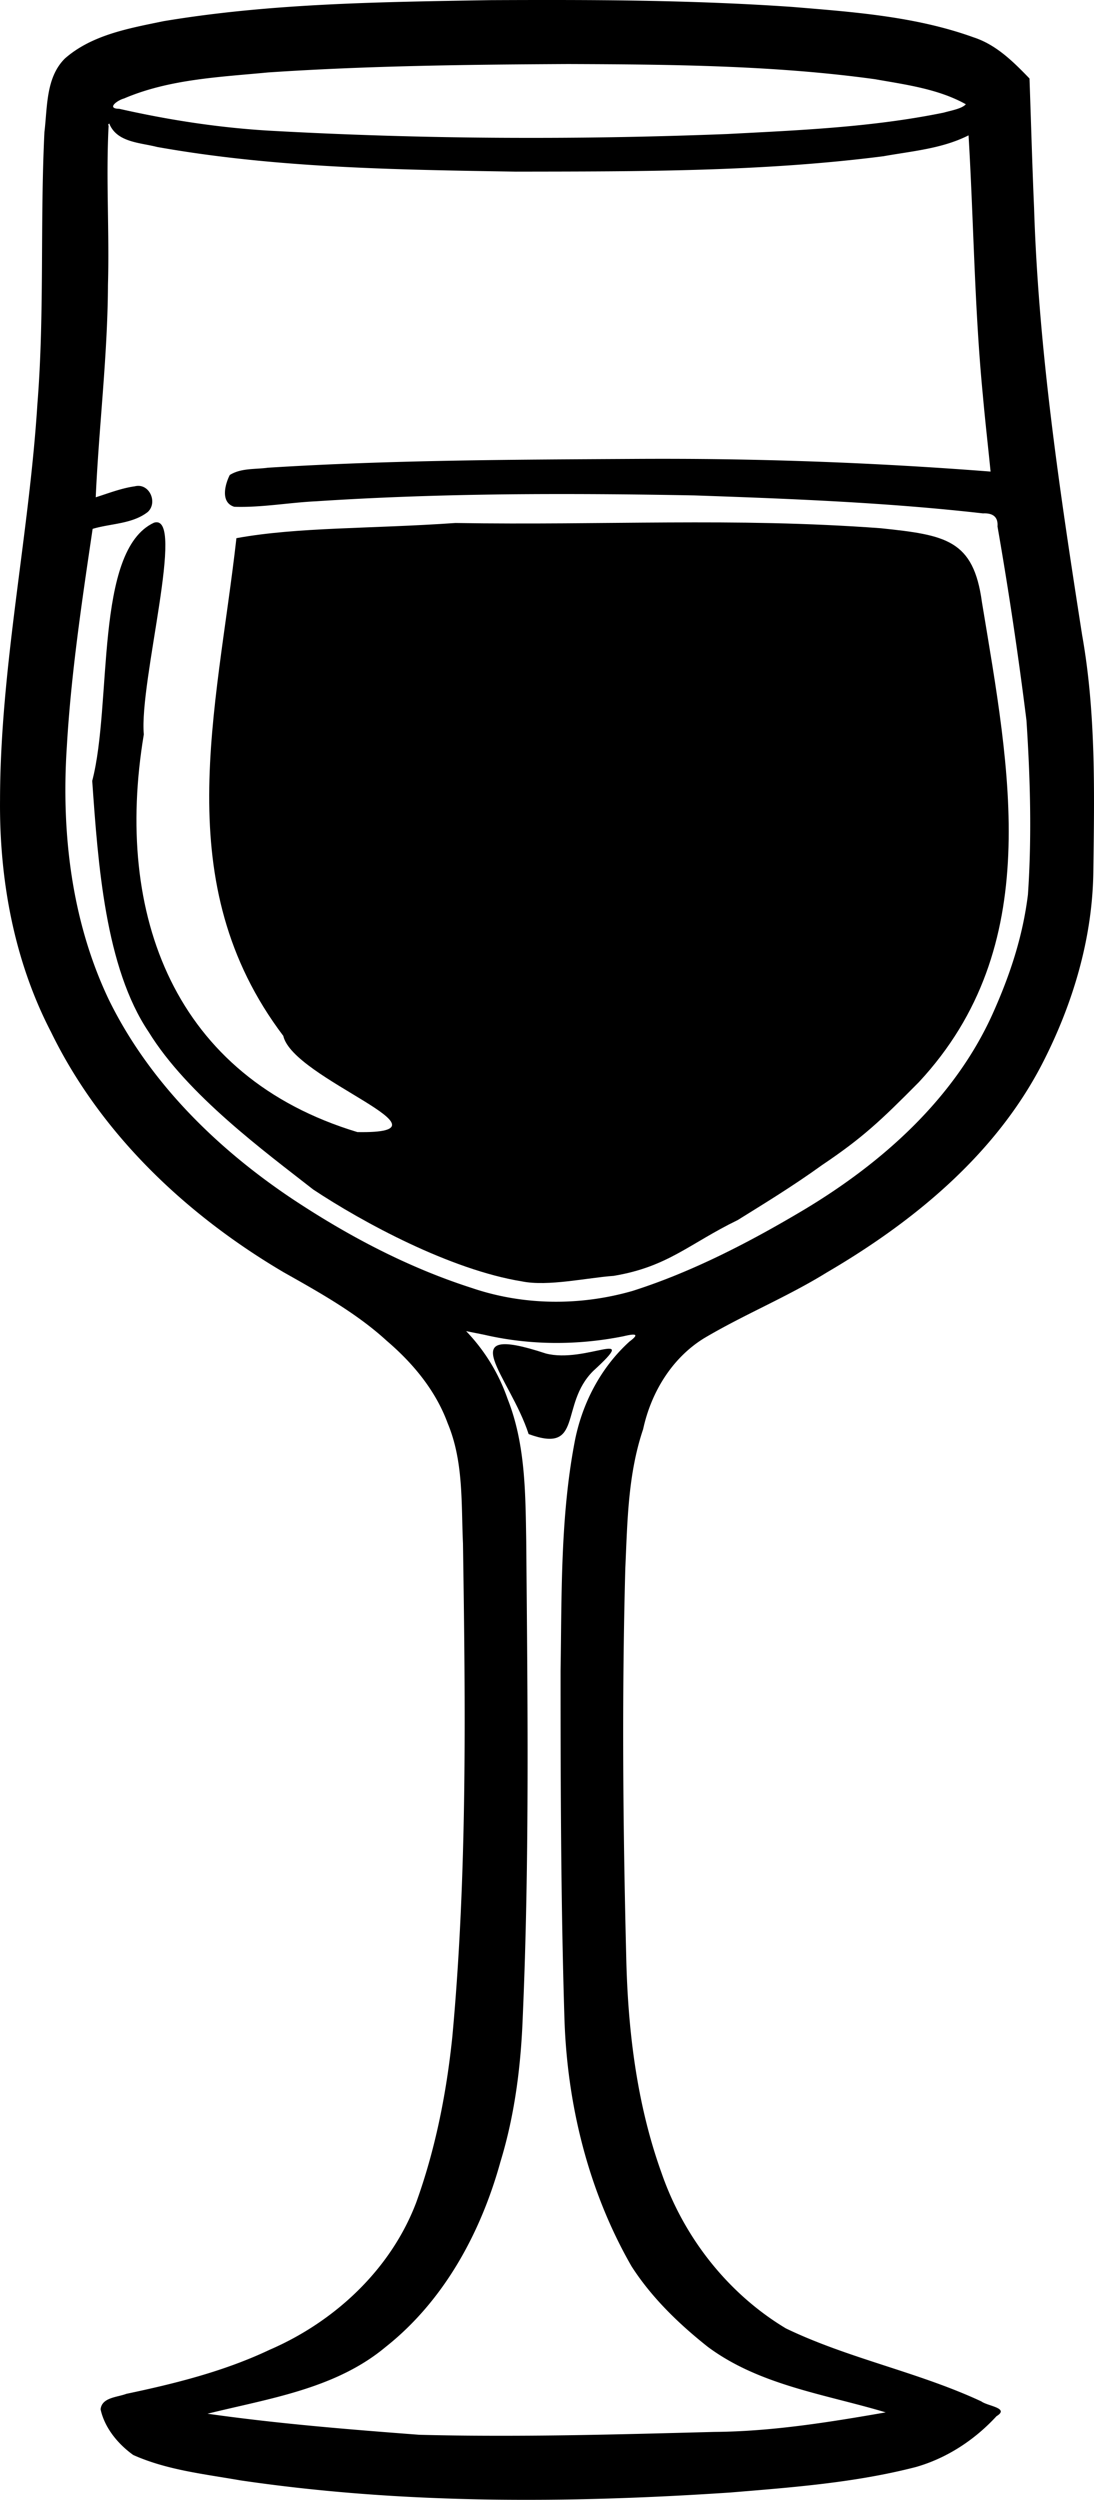 <svg xmlns="http://www.w3.org/2000/svg" xml:space="preserve" width="252.246" height="575.992" viewBox="0 0 66.74 152.398"><path d="M32.249 87.425c-1.15-3.54-4.782-6.833 1.045-4.913 2.427.635 5.837-1.628 2.896 1.066-2.083 2.067-.57 5.083-3.942 3.848m-.406-9.308c-4.38-.712-9.702-3.592-12.734-5.601-2.92-2.286-7.677-5.768-10.037-9.602-2.648-3.926-3.09-10.246-3.445-15.31 1.23-4.703.115-14.046 3.768-15.74 1.972-.619-.915 9.711-.62 12.906-1.845 11.041 1.885 20.882 13.03 24.245 6.473.109-3.934-3.23-4.522-5.866-7.04-9.316-4.059-19.703-2.859-30.342 3.763-.683 8.151-.562 13.363-.925 9.07.155 16.918-.348 25.946.32 3.967.416 5.658.694 6.172 4.51 1.699 10.292 3.862 20.973-3.847 29.257-2.344 2.366-3.448 3.403-5.905 5.055-1.811 1.307-3.627 2.407-5.144 3.352-2.957 1.437-4.255 2.85-7.568 3.403-1.627.115-4 .66-5.598.338m-7.001-49.83c1.48-.229-.455.453 0 0"/><path d="M29.89.01C23.242.123 16.555.194 9.983 1.29c-2.091.433-4.366.823-6.022 2.275-1.17 1.158-1.066 2.96-1.25 4.476-.272 5.516.01 11.07-.428 16.561C1.773 32.68.017 40.65.002 48.761c-.044 4.87.853 9.804 3.11 14.153 3.04 6.24 8.28 11.17 14.21 14.658 2.183 1.229 4.448 2.495 6.273 4.17 1.602 1.367 2.985 3.03 3.717 5.028.974 2.331.82 4.863.932 7.321.15 10.02.269 20.106-.648 30.06-.355 3.438-1.03 6.865-2.205 10.12-1.553 4.09-4.979 7.27-8.954 8.984-2.768 1.309-5.75 2.054-8.731 2.681-.554.214-1.493.213-1.57.945.246 1.131 1.063 2.118 1.992 2.783 2.05.918 4.328 1.16 6.523 1.545 9.892 1.456 19.93 1.408 29.893.743 3.8-.314 7.636-.599 11.339-1.557 1.895-.543 3.578-1.652 4.909-3.096.827-.502-.546-.614-.922-.9-3.856-1.797-8.093-2.607-11.926-4.452-3.562-2.137-6.248-5.588-7.596-9.504-1.514-4.211-2.048-8.732-2.145-13.15-.197-7.89-.27-15.79-.056-23.68.13-2.872.158-5.73 1.088-8.487.482-2.228 1.745-4.326 3.71-5.539 2.436-1.446 5.075-2.517 7.489-4.01 5.293-3.092 10.264-7.168 13.13-12.694 1.884-3.65 3.105-7.709 3.136-11.84.066-4.785.156-9.607-.686-14.337-1.346-8.631-2.657-17.306-2.93-26.028-.114-2.63-.185-5.261-.279-7.892-.986-1.02-2.024-2.057-3.408-2.508C55.853.997 52.047.73 48.319.421 42.187-.004 36.034-.022 29.89.01m4.76 3.893c6.265.027 12.57.077 18.731.926 1.817.324 3.861.585 5.54 1.527-.24.275-.92.386-1.348.51-4.349.89-8.794 1.074-13.22 1.305-9.312.363-18.645.314-27.95-.206-3.096-.185-6.11-.65-9.129-1.332-.8-.009-.128-.515.294-.63 2.763-1.18 5.826-1.303 8.779-1.586 6.068-.409 12.204-.478 18.304-.514M6.683 7.573c.475 1.113 1.883 1.123 2.897 1.386 7.22 1.286 14.58 1.387 21.893 1.505 7.48-.014 14.995.012 22.427-.94 1.746-.313 3.584-.46 5.187-1.273.314 5.243.36 10.577.872 15.84.138 1.554.317 3.105.472 4.658a258 258 0 0 0-21.626-.773c-7.49.047-14.988.067-22.464.538-.774.106-1.64.014-2.324.444-.3.592-.575 1.676.274 1.937 1.662.055 3.328-.256 4.992-.335 7.654-.504 15.39-.502 23.082-.358 5.887.205 11.747.43 17.601 1.096.563-.03.936.183.887.796A246 246 0 0 1 62.62 43.92c.23 3.505.331 7.073.09 10.615-.319 2.582-1.1 4.927-2.163 7.292-2.328 5.146-6.701 9.044-11.47 11.906-3.32 1.98-6.843 3.806-10.487 4.965-3.195.919-6.649.895-9.804-.178-3.926-1.258-7.574-3.188-10.972-5.444-4.604-3.079-8.722-7.122-11.179-12.14-2.28-4.79-2.906-10.202-2.556-15.453.256-4.396.92-8.84 1.572-13.242 1.111-.332 2.418-.292 3.361-1.027.633-.579.097-1.792-.789-1.567-.82.115-1.597.421-2.383.67.19-4.278.728-8.627.746-12.952.094-3.24-.13-6.484.041-9.72-.091-.017.074-.177.055-.072m22.87 73.8c2.774.642 5.667.65 8.456.095.604-.141 1.124-.227.397.314-1.791 1.622-2.934 3.853-3.366 6.218-.856 4.564-.767 9.236-.841 13.86 0 7.045.018 14.091.234 21.133.156 5.275 1.456 10.575 4.095 15.168 1.222 1.902 2.88 3.505 4.645 4.904 3.163 2.355 7.177 2.895 10.862 4.001-3.465.604-6.96 1.165-10.454 1.191-5.998.157-12.002.33-18.001.175-4.325-.328-8.628-.676-12.92-1.284 3.744-.928 7.807-1.514 10.867-4.07 3.563-2.817 5.81-6.969 7.004-11.29.874-2.855 1.247-5.828 1.36-8.803.42-9.682.295-19.378.213-29.065-.05-2.905-.047-5.89-1.135-8.633a11.3 11.3 0 0 0-2.532-4.138z"/></svg>